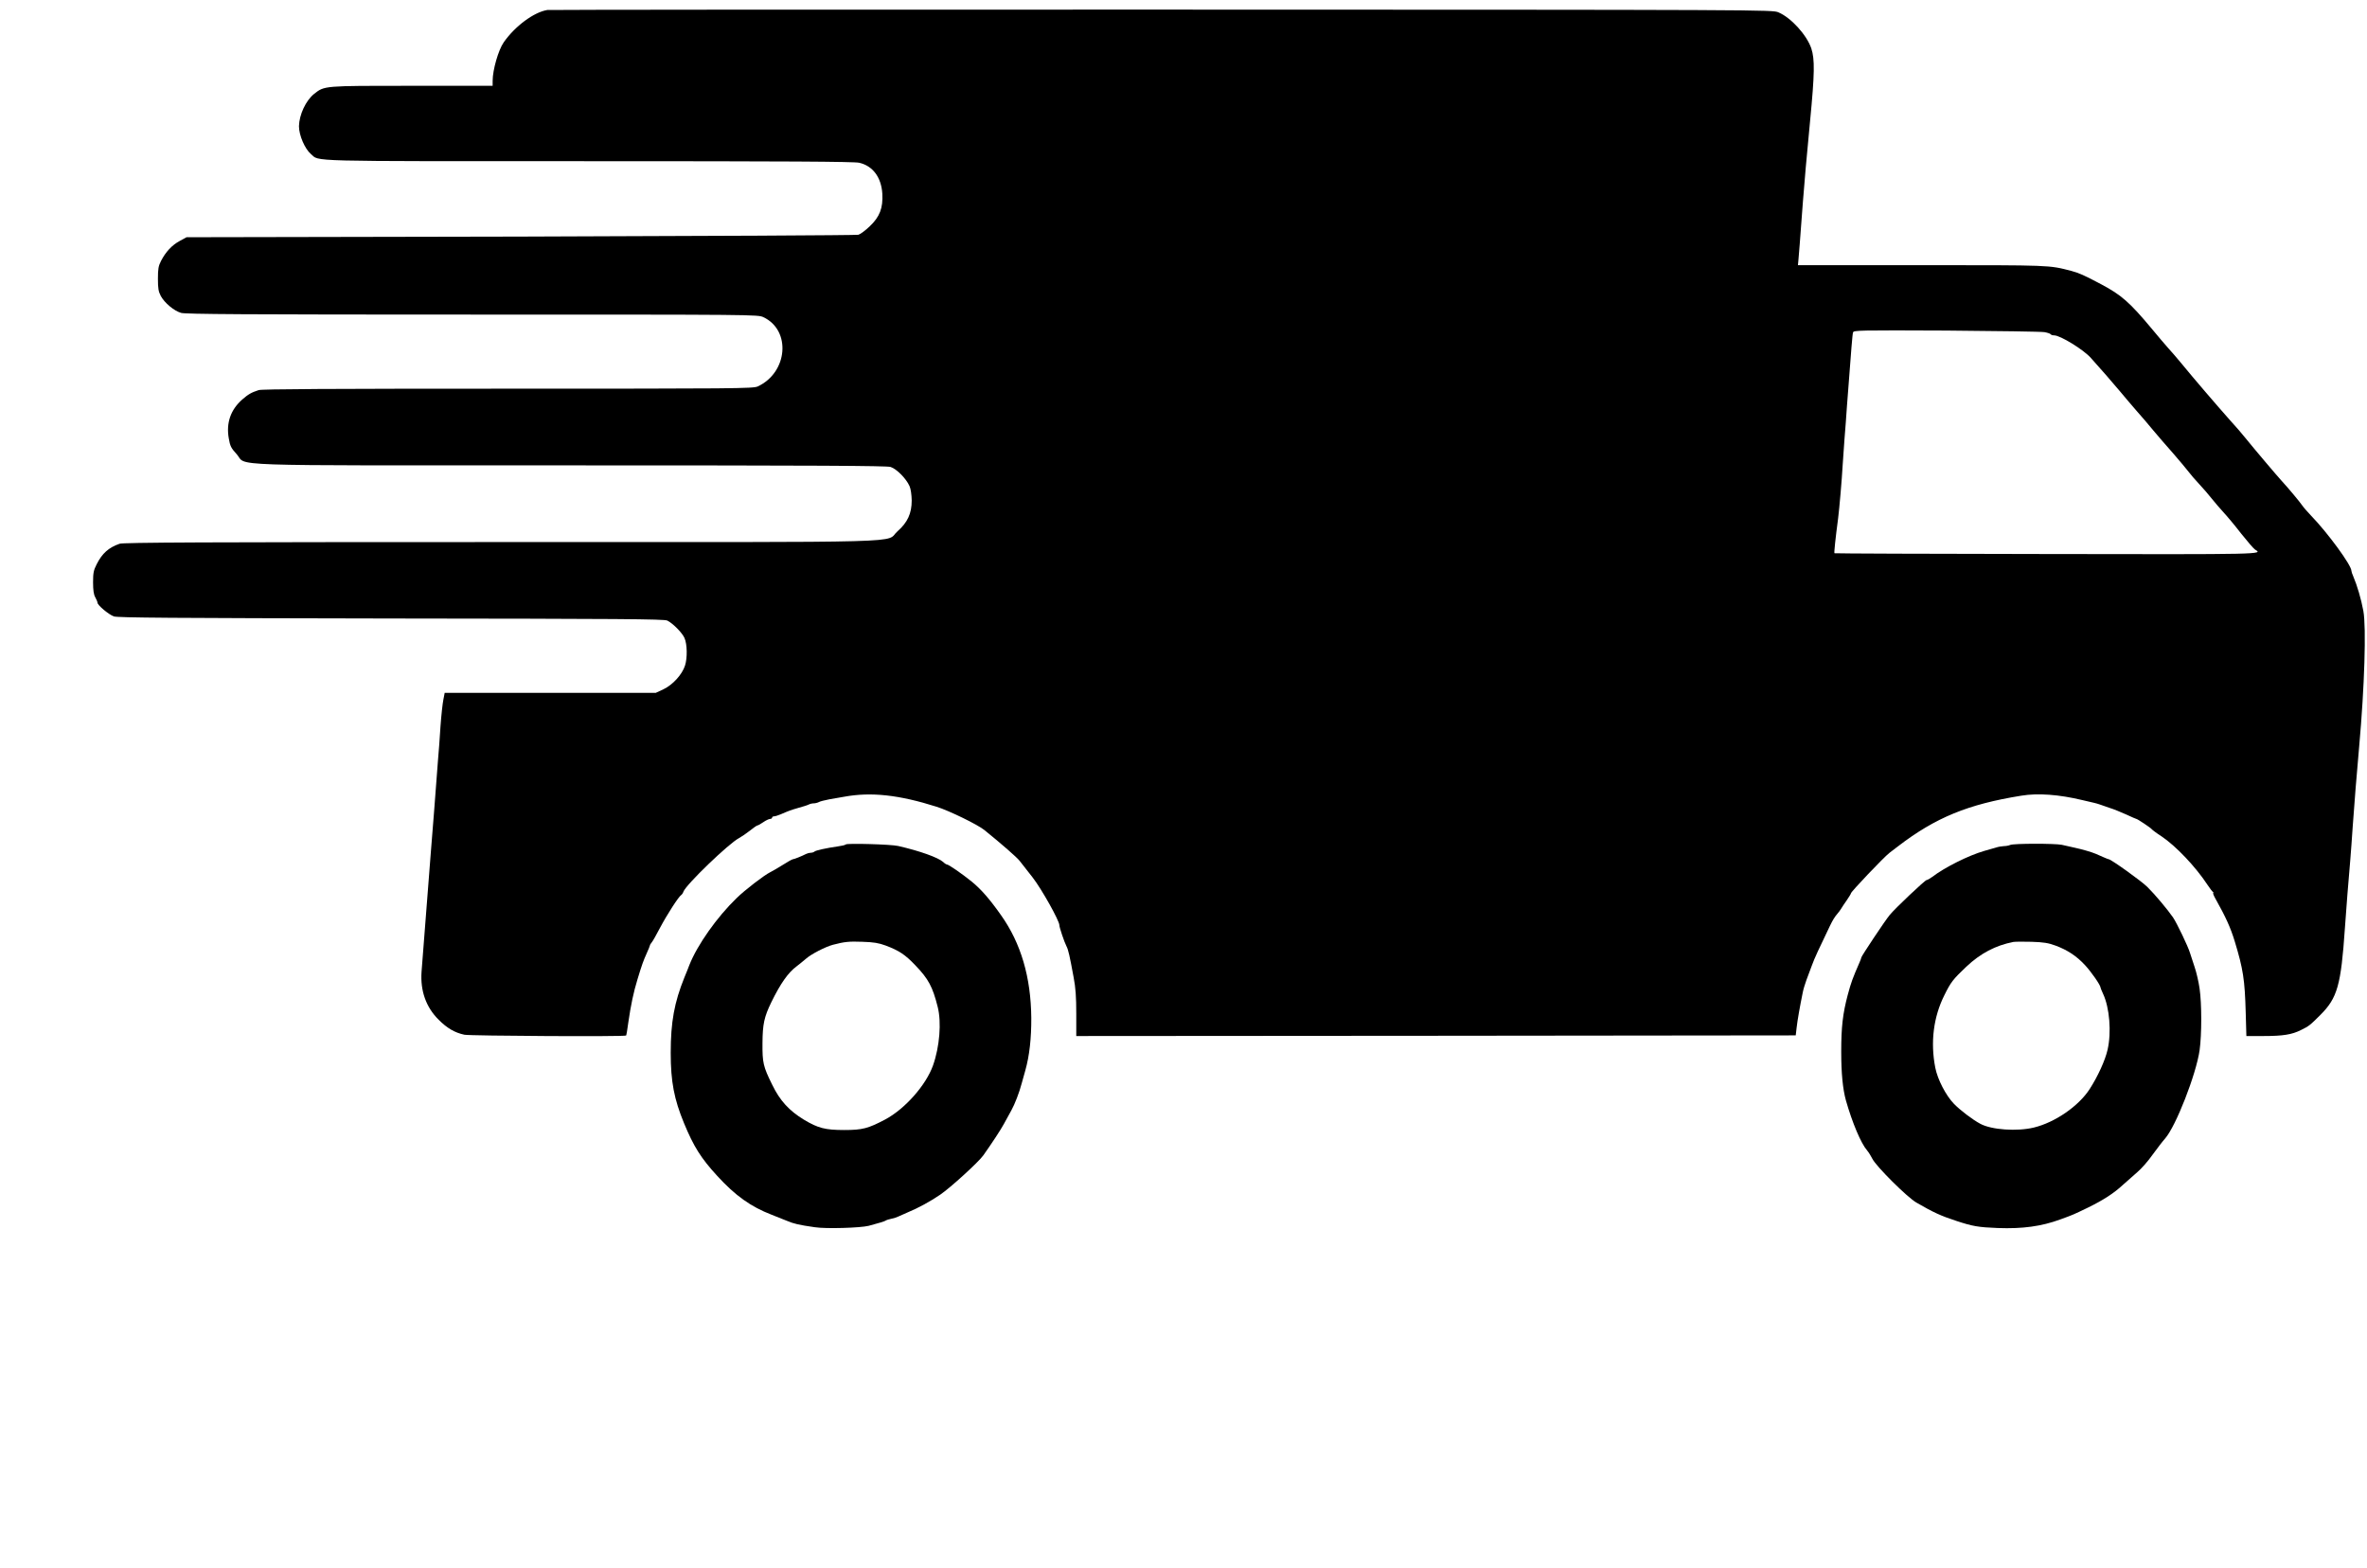 <?xml version="1.0" standalone="no"?>
<!DOCTYPE svg PUBLIC "-//W3C//DTD SVG 20010904//EN"
 "http://www.w3.org/TR/2001/REC-SVG-20010904/DTD/svg10.dtd">
<svg version="1.0" xmlns="http://www.w3.org/2000/svg"
 width="1821pt" height="1206pt" viewBox="0 0 1821 1206"
 preserveAspectRatio="xMidYMid meet">
<g transform="translate(0,1206) scale(0.1,-0.1)"
fill="#000000" stroke="none">
<path d="M4210 11983 c-103 -17 -248 -124 -335 -249 -41 -59 -85 -212 -85
-296 l0 -38 -620 0 c-682 0 -673 1 -753 -62 -64 -51 -115 -160 -117 -249 0
-69 45 -174 92 -214 69 -59 -75 -55 2132 -55 1526 0 2047 -3 2086 -12 105 -24
170 -112 178 -238 6 -111 -20 -178 -97 -251 -32 -31 -71 -60 -87 -65 -16 -4
-1185 -10 -2599 -14 l-2570 -5 -53 -29 c-59 -32 -107 -83 -143 -153 -20 -39
-24 -61 -24 -137 0 -75 4 -98 22 -133 29 -53 101 -114 156 -130 33 -10 492
-13 2240 -13 2186 0 2197 0 2240 -20 215 -101 188 -426 -44 -533 -34 -16 -174
-17 -1920 -17 -1369 0 -1893 -3 -1919 -11 -58 -19 -80 -32 -126 -72 -90 -79
-125 -181 -104 -299 10 -60 18 -75 60 -121 88 -96 -185 -87 2568 -87 1909 0
2431 -3 2463 -12 47 -15 120 -89 146 -147 10 -22 16 -66 17 -111 0 -100 -32
-169 -109 -237 -106 -92 227 -83 -3050 -83 -2275 0 -2908 -3 -2935 -13 -84
-29 -134 -74 -176 -157 -24 -47 -28 -67 -28 -140 0 -61 5 -94 17 -115 9 -16
17 -35 17 -41 0 -20 87 -92 126 -106 32 -10 431 -13 2136 -16 1752 -2 2100 -4
2122 -16 44 -22 115 -95 132 -134 21 -47 23 -154 4 -212 -22 -69 -94 -148
-165 -182 l-60 -28 -812 0 -812 0 -10 -52 c-6 -29 -16 -120 -22 -203 -5 -82
-14 -204 -20 -270 -20 -271 -39 -511 -54 -695 -21 -263 -56 -713 -72 -926 -10
-146 34 -272 132 -369 65 -65 123 -99 198 -115 44 -9 1235 -16 1244 -6 2 2 10
48 17 102 19 131 40 232 70 329 36 119 46 145 72 203 13 29 24 55 24 59 0 4 6
14 13 22 8 9 37 60 65 114 53 100 143 240 163 252 6 4 14 16 17 26 21 55 349
371 428 412 17 9 54 34 82 56 28 23 55 41 59 41 5 0 25 11 45 25 20 14 44 25
52 25 9 0 16 5 16 10 0 6 7 10 15 10 8 0 31 7 52 16 65 28 76 32 138 50 33 9
68 20 77 25 10 5 27 9 38 9 11 0 28 4 38 9 9 6 46 15 82 22 36 6 88 15 115 20
207 38 423 14 710 -77 96 -30 318 -138 369 -180 131 -106 249 -209 270 -236
14 -18 59 -76 101 -129 69 -89 205 -332 205 -366 0 -18 38 -130 55 -163 14
-27 24 -71 55 -240 15 -78 20 -150 20 -278 l0 -172 2768 2 2767 3 7 60 c6 54
24 157 47 270 4 22 17 65 28 95 11 30 30 82 43 115 18 51 57 134 137 300 23
48 39 73 58 95 10 11 23 29 29 39 6 11 26 40 44 66 17 25 32 49 32 53 0 12
254 279 296 311 21 16 50 39 64 49 291 223 540 325 951 391 127 21 290 9 469
-34 36 -9 76 -18 90 -21 14 -3 34 -9 45 -13 11 -4 45 -16 75 -26 30 -9 88 -33
128 -51 41 -19 75 -34 78 -34 8 0 113 -70 118 -79 4 -5 36 -30 74 -54 112 -75
264 -235 357 -377 17 -25 34 -48 40 -52 5 -4 6 -8 2 -8 -4 0 4 -21 19 -47 78
-139 114 -219 146 -323 65 -214 78 -295 85 -552 l5 -178 133 0 c149 0 217 11
287 46 61 30 68 35 150 117 130 130 158 227 188 667 11 160 27 360 41 520 5
63 14 180 19 260 10 144 33 436 50 620 41 455 55 916 32 1040 -17 92 -48 197
-78 267 -8 17 -14 36 -14 42 0 43 -181 291 -312 426 -26 28 -56 61 -65 75 -22
32 -116 144 -159 190 -34 37 -212 247 -279 330 -22 28 -77 92 -123 142 -95
107 -279 321 -367 429 -33 40 -81 96 -106 123 -25 28 -81 94 -124 146 -170
204 -235 261 -390 343 -132 70 -170 87 -230 103 -175 45 -149 44 -1151 44
l-952 0 4 43 c4 40 11 135 34 442 11 141 30 366 55 620 36 372 37 479 10 562
-35 104 -156 237 -253 278 -47 20 -71 20 -4747 21 -2585 1 -4711 -1 -4725 -3z
m11518 -2478 c23 -4 45 -11 48 -16 3 -5 15 -9 28 -9 46 0 226 -110 282 -174
81 -90 160 -181 219 -251 33 -40 92 -109 130 -153 39 -43 97 -112 130 -152 33
-39 102 -120 154 -178 51 -59 105 -123 119 -142 14 -19 51 -62 82 -95 31 -33
73 -82 95 -110 22 -27 62 -75 90 -105 28 -30 90 -104 137 -165 48 -60 96 -116
107 -123 62 -37 76 -37 -1606 -34 -894 1 -1628 4 -1630 6 -4 3 8 117 28 267
10 79 29 299 35 409 2 36 9 126 14 200 6 74 15 189 19 255 35 463 42 552 47
568 5 16 44 17 717 14 392 -3 731 -8 755 -12z"/>
<path d="M6507 5564 c-4 -5 -31 -11 -60 -15 -91 -13 -172 -31 -181 -40 -6 -5
-18 -9 -28 -9 -10 0 -26 -4 -36 -9 -35 -18 -93 -41 -102 -41 -5 0 -40 -19 -77
-43 -37 -23 -81 -49 -98 -57 -46 -23 -194 -136 -258 -199 -151 -146 -302 -359
-364 -516 -6 -17 -23 -59 -38 -95 -77 -191 -105 -341 -105 -579 0 -222 26
-357 103 -543 74 -179 130 -268 255 -404 139 -152 258 -237 419 -299 37 -15
91 -36 118 -47 52 -22 89 -31 215 -49 87 -13 348 -5 413 11 94 25 122 34 132
41 6 4 26 10 45 14 19 4 41 11 50 16 8 4 40 18 70 31 85 35 176 85 254 138 79
54 294 250 331 302 65 92 135 198 159 243 15 28 40 73 56 102 27 48 62 139 80
208 5 17 17 62 28 100 32 113 47 250 46 405 -3 312 -79 573 -233 790 -86 122
-152 198 -224 257 -74 60 -179 133 -193 133 -4 0 -17 8 -28 19 -40 35 -180 85
-346 123 -56 13 -392 22 -403 12z m307 -778 c103 -39 149 -69 228 -152 101
-105 133 -165 172 -320 30 -118 15 -306 -36 -450 -54 -152 -216 -335 -368
-416 -131 -69 -175 -81 -314 -81 -147 0 -202 14 -312 80 -113 69 -184 146
-243 268 -70 141 -76 170 -75 320 1 147 13 202 68 315 71 145 129 227 193 275
21 16 54 43 74 60 39 35 150 92 207 107 88 23 123 27 227 23 88 -3 124 -9 179
-29z"/>
<path d="M15465 5560 c-11 -5 -33 -9 -49 -9 -16 -1 -43 -5 -60 -11 -17 -5 -58
-17 -91 -26 -121 -35 -303 -126 -400 -200 -18 -13 -37 -24 -43 -24 -12 0 -244
-219 -285 -270 -35 -42 -217 -316 -217 -325 0 -4 -7 -23 -16 -43 -51 -117 -63
-149 -89 -246 -38 -143 -50 -247 -50 -436 0 -167 12 -288 36 -375 49 -172 116
-331 163 -385 12 -14 30 -43 41 -65 29 -58 268 -296 338 -336 131 -76 188
-102 307 -141 127 -42 170 -49 320 -55 190 -7 336 13 480 66 99 36 97 35 215
92 116 57 197 109 266 173 31 28 81 72 112 99 31 26 84 86 118 135 35 48 78
104 96 124 83 95 238 492 265 678 17 121 17 358 0 475 -7 50 -24 124 -38 165
-14 41 -30 91 -36 110 -15 50 -101 229 -130 272 -42 61 -140 178 -198 235 -45
45 -280 213 -297 213 -3 0 -21 7 -41 16 -21 9 -46 20 -57 25 -35 15 -109 36
-165 48 -30 7 -74 16 -98 22 -52 11 -370 11 -397 -1z m348 -774 c94 -35 162
-80 228 -151 49 -53 119 -154 119 -172 0 -4 9 -25 19 -47 51 -108 66 -298 35
-432 -18 -80 -74 -203 -137 -301 -85 -132 -266 -257 -430 -297 -129 -31 -325
-18 -412 29 -57 30 -156 105 -203 154 -62 64 -125 186 -143 276 -39 198 -14
393 70 560 50 101 66 121 168 218 109 103 225 164 363 191 14 2 77 3 140 1 92
-3 129 -9 183 -29z"/>
</g>
</svg>
